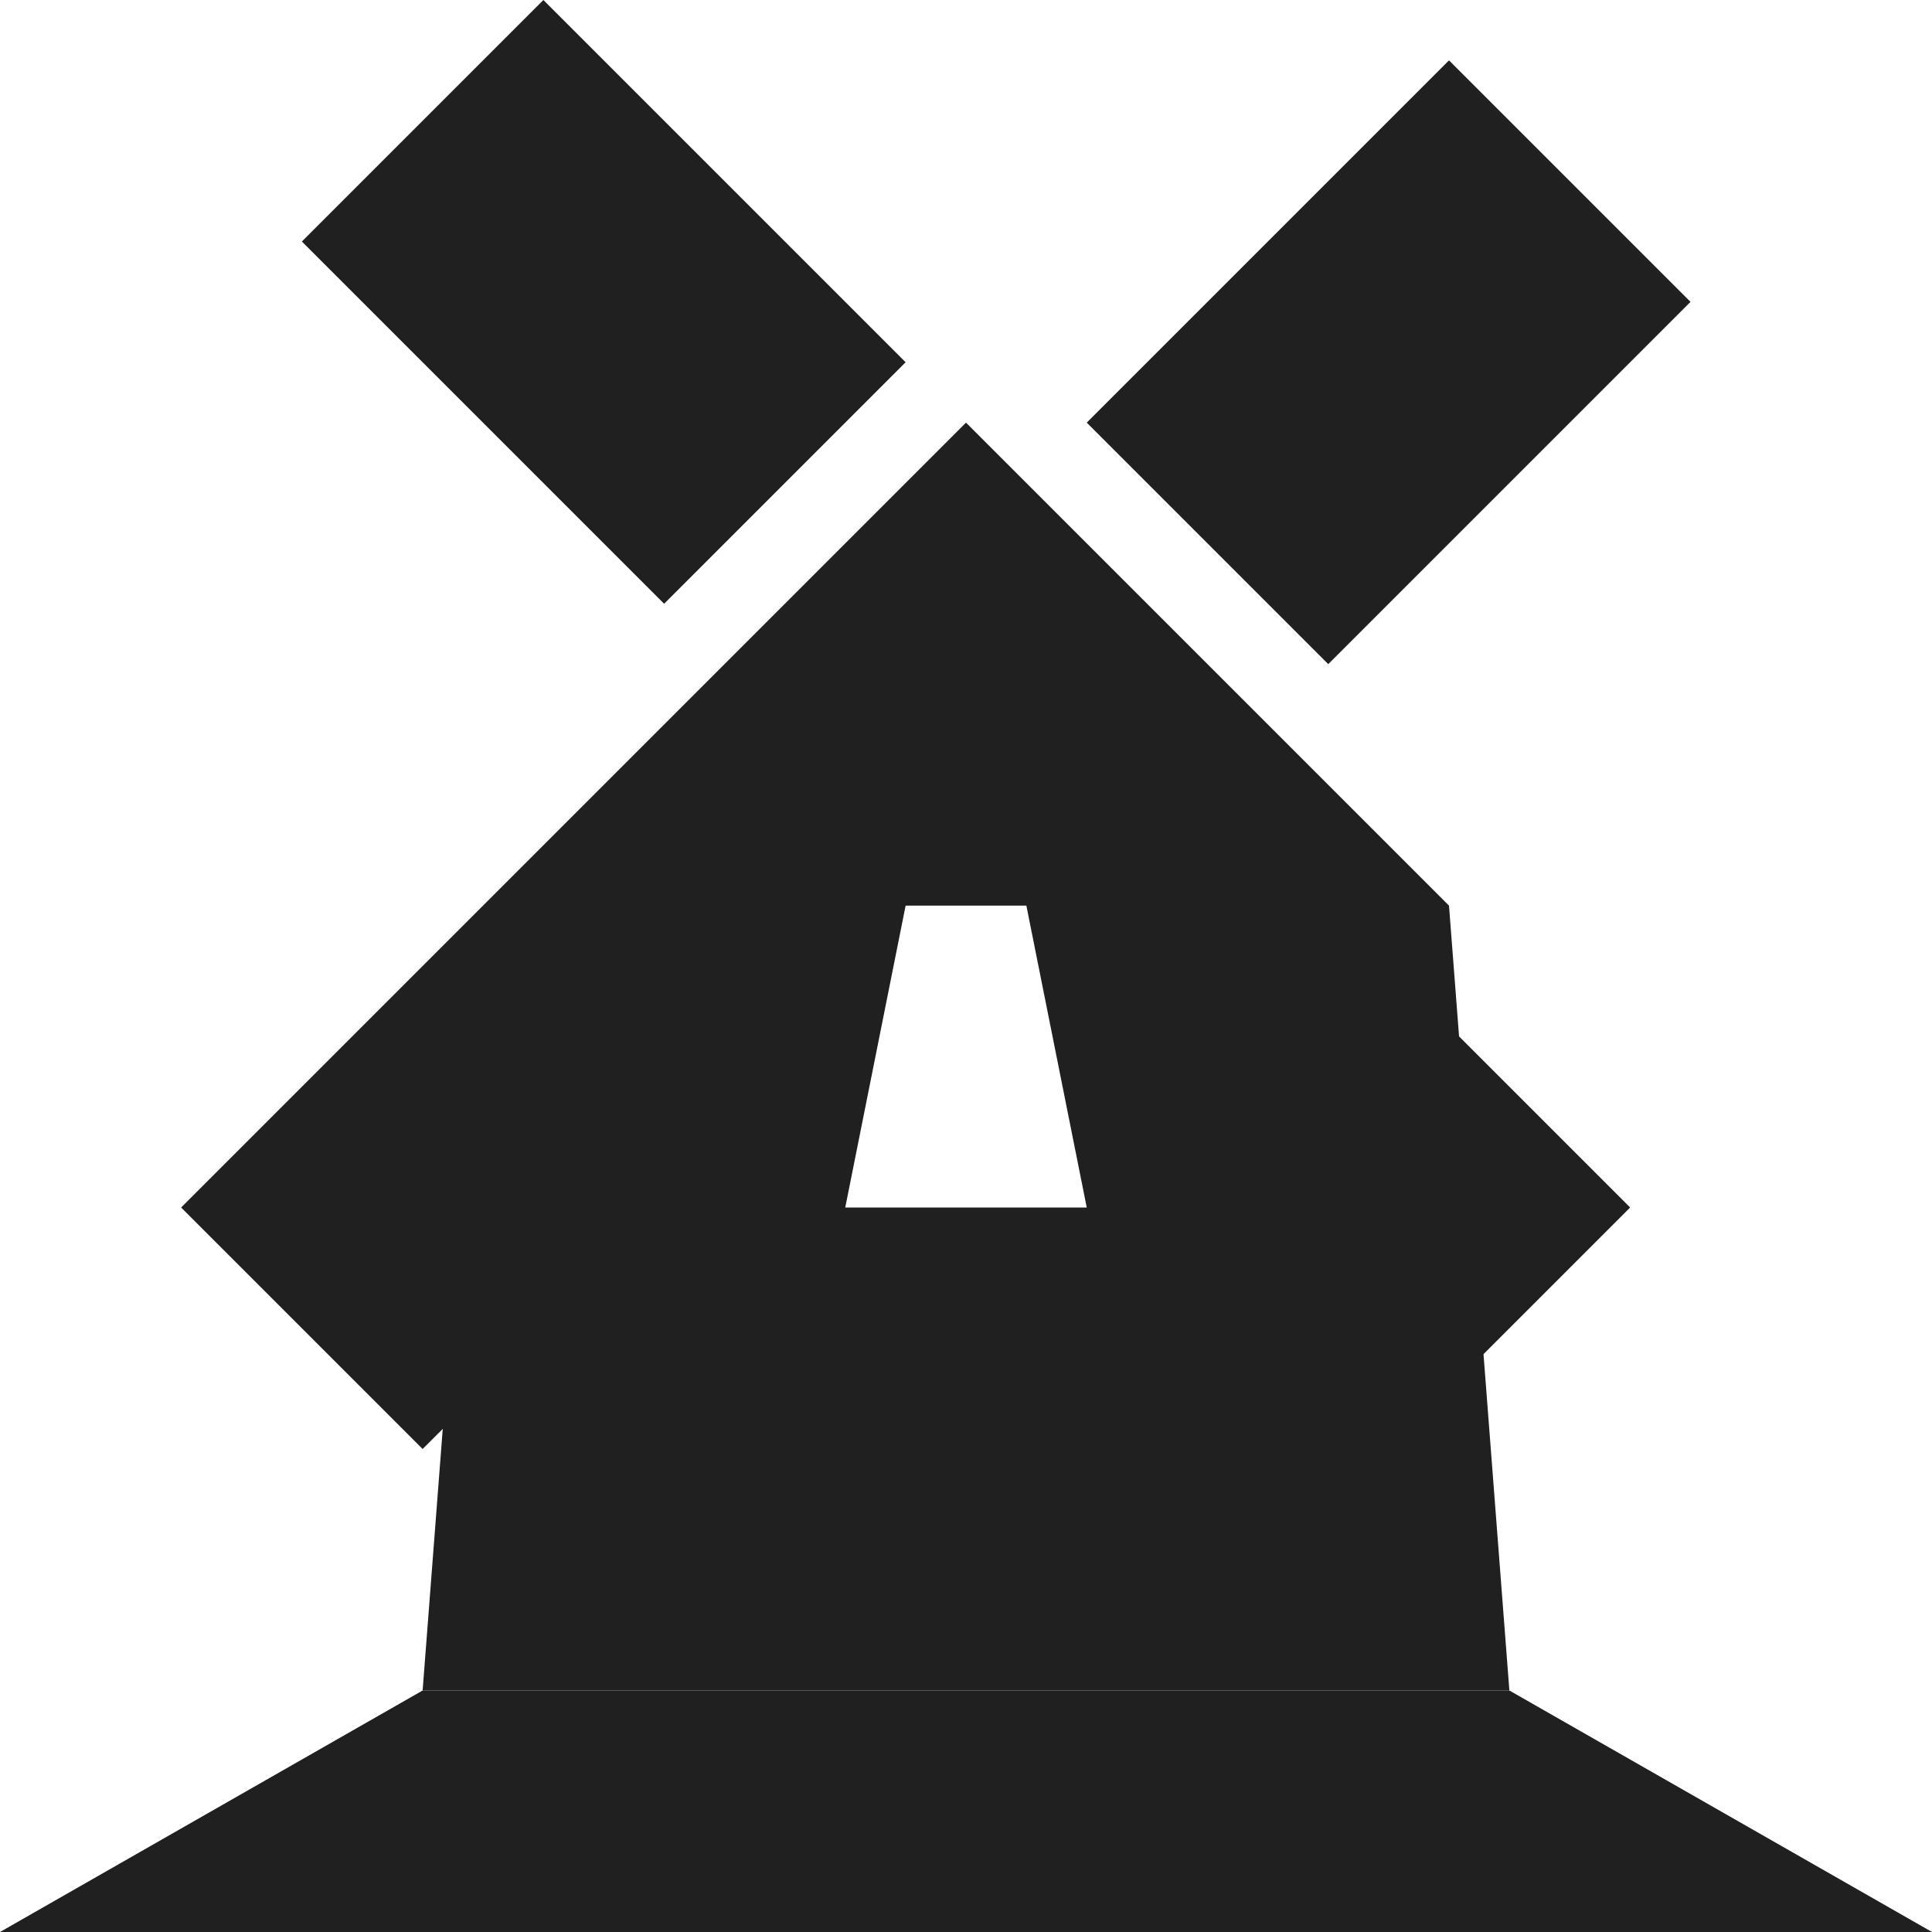 <?xml version="1.0" encoding="UTF-8" standalone="no"?>
<!-- Created with Inkscape (http://www.inkscape.org/) -->

<svg
   xmlns:dc="http://purl.org/dc/elements/1.1/"
   xmlns:cc="http://creativecommons.org/ns#"
   xmlns:rdf="http://www.w3.org/1999/02/22-rdf-syntax-ns#"
   xmlns:svg="http://www.w3.org/2000/svg"
   xmlns="http://www.w3.org/2000/svg"
   xmlns:sodipodi="http://sodipodi.sourceforge.net/DTD/sodipodi-0.dtd"
   xmlns:inkscape="http://www.inkscape.org/namespaces/inkscape"
   width="16"
   height="16"
   id="svg4900"
   version="1.1"
   inkscape:version="0.48.1 r9760"
   sodipodi:docname="favicon.svg">
  <defs
     id="defs4902" />
  <sodipodi:namedview
     id="base"
     pagecolor="#ffffff"
     bordercolor="#666666"
     borderopacity="1.0"
     inkscape:pageopacity="0.0"
     inkscape:pageshadow="2"
     inkscape:zoom="9.3132257"
     inkscape:cx="-2.0248697"
     inkscape:cy="-1.0294869"
     inkscape:document-units="px"
     inkscape:current-layer="layer1"
     showgrid="false">
    <inkscape:grid
       type="xygrid"
       id="grid4915"
       empspacing="5"
       visible="true"
       enabled="true"
       snapvisiblegridlinesonly="true" />
  </sodipodi:namedview>
  <g
     inkscape:label="Layer 1"
     inkscape:groupmode="layer"
     id="layer1"
     transform="translate(0,-1036.362)">
    <path
       style="color:#000000;fill:#202020;fill-opacity:1;fill-rule:nonzero;stroke:none;stroke-width:0;marker:none;visibility:visible;display:inline;overflow:visible;enable-background:accumulate"
       d="M 8 3.5 L 4 7.5 L 3.5 14 L 12.5 14 L 12 7.5 L 8 3.5 z M 7.5 7.5 L 8.5 7.5 L 9 10 L 7 10 L 7.5 7.5 z "
       transform="translate(0,1036.362)"
       id="path4917" />
    <path
       style="color:#000000;fill:#202020;fill-opacity:1;fill-rule:nonzero;stroke:none;stroke-width:0;marker:none;visibility:visible;display:inline;overflow:visible;enable-background:accumulate"
       d="m 3.5,1050.362 -3.5,2 16,0 -3.5,-2"
       id="path4919"
       inkscape:connector-curvature="0"
       sodipodi:nodetypes="cccc" />
    <path
       style="color:#000000;fill:#202020;fill-opacity:1;fill-rule:nonzero;stroke:none;stroke-width:0;marker:none;visibility:visible;display:inline;overflow:visible;enable-background:accumulate"
       d="m 2.5,1038.362 2,-2 3,3 -2,2"
       id="path5691"
       inkscape:connector-curvature="0"
       sodipodi:nodetypes="cccc" />
    <path
       sodipodi:nodetypes="cccc"
       inkscape:connector-curvature="0"
       id="path5693"
       d="m 14,1038.862 -2,-2 -3,3 2,2"
       style="color:#000000;fill:#202020;fill-opacity:1;fill-rule:nonzero;stroke:none;stroke-width:0;marker:none;visibility:visible;display:inline;overflow:visible;enable-background:accumulate" />
    <path
       style="color:#000000;fill:#202020;fill-opacity:1;fill-rule:nonzero;stroke:none;stroke-width:0;marker:none;visibility:visible;display:inline;overflow:visible;enable-background:accumulate"
       d="m 6,1045.862 -2,-2 -2.5,2.5 2,2"
       id="path5695"
       inkscape:connector-curvature="0"
       sodipodi:nodetypes="cccc" />
    <path
       sodipodi:nodetypes="cccc"
       inkscape:connector-curvature="0"
       id="path5697"
       d="m 9,1045.862 2,-2 2.5,2.5 -2,2"
       style="color:#000000;fill:#202020;fill-opacity:1;fill-rule:nonzero;stroke:none;stroke-width:0;marker:none;visibility:visible;display:inline;overflow:visible;enable-background:accumulate" />
  </g>
</svg>
